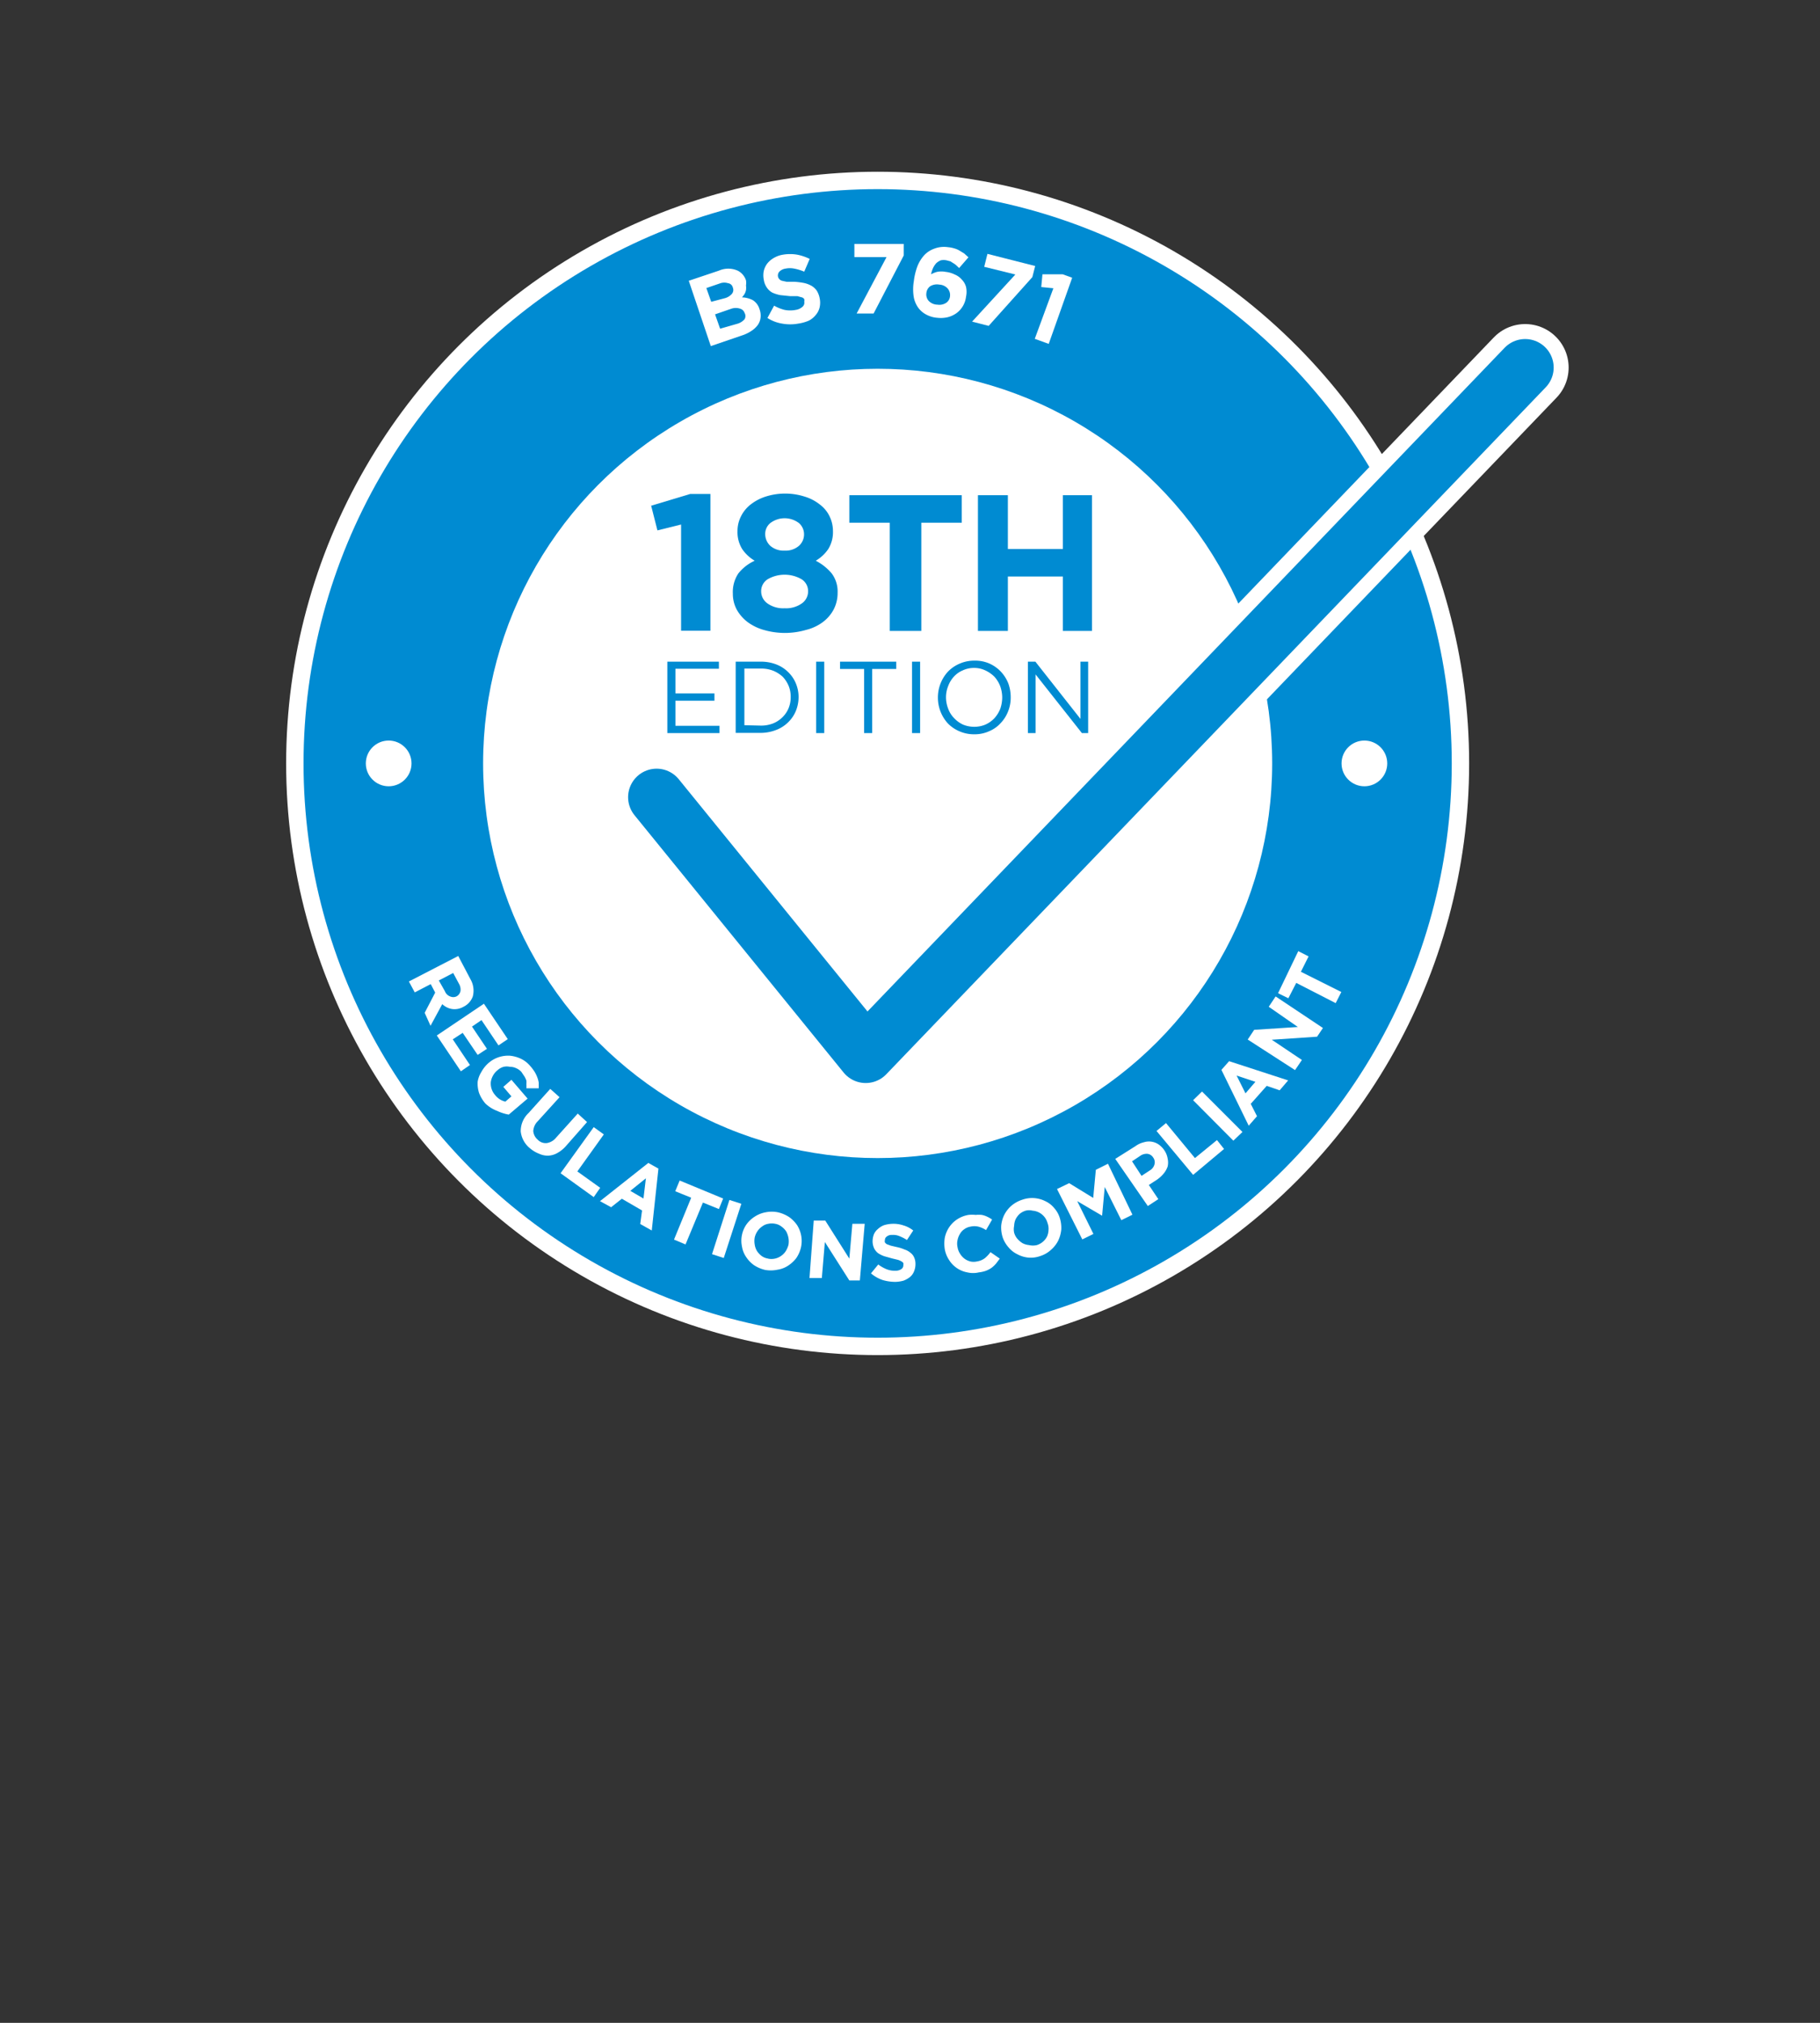 <svg id="Layer_1" data-name="Layer 1" xmlns="http://www.w3.org/2000/svg" viewBox="0 0 90 100"><rect x="0" y="0" width="90" height="100" fill="#333333" stroke="none"/><defs><style>.cls-1,.cls-5{fill:#008bd2;}.cls-1,.cls-3{stroke:#fff;}.cls-1{stroke-miterlimit:10;stroke-width:0.86px;}.cls-2{fill:#fff;}.cls-3,.cls-4{fill:none;stroke-linecap:round;stroke-linejoin:round;}.cls-3{stroke-width:4.3px;}.cls-4{stroke:#008bd2;stroke-width:2.82px;}</style></defs><title>EV-Certifications_Awards-BS7671-18THEditionRedgulations Compliant</title><circle class="cls-1" cx="43.4" cy="37.74" r="28.82"/><circle class="cls-2" cx="43.4" cy="37.74" r="19.51"/><path class="cls-2" d="M22.66,47.26l.6,1.14a1.13,1.13,0,0,1,.12.86.91.91,0,0,1-.46.51h0a.88.88,0,0,1-.57.11.91.91,0,0,1-.48-.24l-.58,1.07L21,50.07l.52-1h0l-.22-.42-.79.41-.29-.54ZM22,49a.44.44,0,0,0,.26.26.38.38,0,0,0,.31,0h0a.39.39,0,0,0,.2-.26.55.55,0,0,0-.07-.36l-.29-.54-.71.37Z"/><path class="cls-2" d="M23.93,49.62l1.18,1.75-.46.31-.84-1.25-.47.32.74,1.1-.46.3-.74-1.09-.49.32.85,1.27-.45.31L21.6,51.19Z"/><path class="cls-2" d="M24,54.55a1.75,1.75,0,0,1-.31-.52,1.51,1.51,0,0,1-.07-.55A1.28,1.28,0,0,1,23.8,53a1.6,1.6,0,0,1,.37-.46h0a1.46,1.46,0,0,1,.5-.28,1.49,1.49,0,0,1,.55-.07,1.67,1.67,0,0,1,.54.15,1.4,1.4,0,0,1,.47.37,2.26,2.26,0,0,1,.21.28,1.66,1.66,0,0,1,.13.27,1.25,1.25,0,0,1,.07.26c0,.1,0,.19,0,.28h-.61a1.34,1.34,0,0,0,0-.2,1.16,1.16,0,0,0,0-.18,1.42,1.42,0,0,0-.08-.18L25.79,53a.7.7,0,0,0-.26-.19.67.67,0,0,0-.31-.07.7.7,0,0,0-.32,0,.75.75,0,0,0-.3.17h0a.89.89,0,0,0-.23.28.87.87,0,0,0-.1.31.86.86,0,0,0,.21.63.91.91,0,0,0,.51.33l.3-.26-.4-.47.4-.35.8.93-.93.79a2.2,2.2,0,0,1-.57-.18A1.72,1.72,0,0,1,24,54.55Z"/><path class="cls-2" d="M26.2,56.76a1.24,1.24,0,0,1-.45-.83,1.23,1.23,0,0,1,.39-.91l1.07-1.19.46.41L26.6,55.42a.76.76,0,0,0-.23.49.62.62,0,0,0,.22.43.54.54,0,0,0,.44.17.73.73,0,0,0,.46-.26l1.08-1.2.46.42L28,56.64a1.59,1.59,0,0,1-.44.36,1,1,0,0,1-.44.13,1,1,0,0,1-.45-.09A1.58,1.58,0,0,1,26.2,56.76Z"/><path class="cls-2" d="M29.36,55.72l.5.36-1.31,1.83,1.13.81-.32.46L27.72,58Z"/><path class="cls-2" d="M32.06,57.49l.5.28-.33,3.06-.57-.32.09-.67-1-.58-.53.42-.55-.3Zm-.24,1.76.12-1-.77.62Z"/><path class="cls-2" d="M34.18,59.21l-.79-.32.22-.53,2.15.89-.21.52-.79-.32-.86,2.07-.57-.24Z"/><path class="cls-2" d="M36.07,59.32l.59.19-.87,2.68L35.21,62Z"/><path class="cls-2" d="M37.84,62.78a1.67,1.67,0,0,1-.56-.24,1.52,1.52,0,0,1-.39-.41,1.27,1.27,0,0,1-.2-.51,1.37,1.37,0,0,1,0-.57h0a1.4,1.4,0,0,1,.23-.53,1.49,1.49,0,0,1,.41-.38,1.47,1.47,0,0,1,.53-.21,1.58,1.58,0,0,1,.61,0,1.76,1.76,0,0,1,.56.24,1.64,1.64,0,0,1,.39.4,1.47,1.47,0,0,1,.19,1.09h0a1.58,1.58,0,0,1-.23.53,1.64,1.64,0,0,1-.41.38,1.3,1.3,0,0,1-.53.2A1.57,1.57,0,0,1,37.84,62.78Zm.13-.56a.83.83,0,0,0,.35,0,.81.81,0,0,0,.3-.13.84.84,0,0,0,.23-.23,1.15,1.15,0,0,0,.14-.32h0a1,1,0,0,0,0-.34,1.1,1.1,0,0,0-.11-.32.87.87,0,0,0-.23-.24.68.68,0,0,0-.31-.14.83.83,0,0,0-.35,0,.67.67,0,0,0-.3.13.84.84,0,0,0-.23.23.92.92,0,0,0-.14.32h0a1,1,0,0,0,0,.34.87.87,0,0,0,.11.32,1,1,0,0,0,.22.24A.71.71,0,0,0,38,62.22Z"/><path class="cls-2" d="M40.24,60.34l.57,0L42,62.22l.15-1.72.61,0-.24,2.8-.52,0-1.21-1.9-.15,1.78-.61,0Z"/><path class="cls-2" d="M44.28,63.37a2.23,2.23,0,0,1-.63-.09,1.77,1.77,0,0,1-.58-.33l.36-.44a1.8,1.8,0,0,0,.4.23,1.08,1.08,0,0,0,.44.08.51.51,0,0,0,.3-.08.22.22,0,0,0,.1-.2h0a.3.3,0,0,0,0-.1.24.24,0,0,0-.09-.08.78.78,0,0,0-.18-.08l-.29-.07-.39-.11a1.4,1.4,0,0,1-.3-.15.71.71,0,0,1-.19-.23.85.85,0,0,1-.08-.34h0a1,1,0,0,1,.06-.35.68.68,0,0,1,.2-.27.91.91,0,0,1,.3-.19,1.59,1.59,0,0,1,.4-.07,1.54,1.54,0,0,1,.57.08,1.38,1.38,0,0,1,.48.25l-.31.47a2.16,2.16,0,0,0-.37-.19.8.8,0,0,0-.37-.06.37.37,0,0,0-.26.08.2.2,0,0,0-.09.17h0a.21.21,0,0,0,0,.12.3.3,0,0,0,.1.09l.19.07.3.07a1.89,1.89,0,0,1,.38.12.81.81,0,0,1,.29.16.55.55,0,0,1,.18.22.76.76,0,0,1,.07.32h0a.92.92,0,0,1-.07.38.69.69,0,0,1-.2.28,1.22,1.22,0,0,1-.32.18A1.67,1.67,0,0,1,44.28,63.37Z"/><path class="cls-2" d="M48.41,62.9a1.26,1.26,0,0,1-.58,0,1.35,1.35,0,0,1-.89-.6,1.43,1.43,0,0,1-.22-.54h0a1.82,1.82,0,0,1,0-.57,1.45,1.45,0,0,1,.21-.51,1.39,1.39,0,0,1,.4-.4,1.46,1.46,0,0,1,.56-.22,1.59,1.59,0,0,1,.36,0,1.39,1.39,0,0,1,.3,0,1.07,1.07,0,0,1,.27.09,1.49,1.49,0,0,1,.24.14l-.3.52a1.27,1.27,0,0,0-.38-.17.85.85,0,0,0-.39,0,.71.71,0,0,0-.31.13.66.66,0,0,0-.21.23.91.91,0,0,0-.12.31.79.79,0,0,0,0,.34h0a.82.82,0,0,0,.12.32.88.88,0,0,0,.22.25.87.87,0,0,0,.29.14.74.74,0,0,0,.33,0,.87.87,0,0,0,.39-.16,1.63,1.63,0,0,0,.28-.3l.46.32-.18.24a1.45,1.45,0,0,1-.22.21,1.25,1.25,0,0,1-.28.15A1.53,1.53,0,0,1,48.41,62.9Z"/><path class="cls-2" d="M51.45,62.09a1.39,1.39,0,0,1-.6.08A1.44,1.44,0,0,1,50.3,62a1.27,1.27,0,0,1-.43-.34,1.46,1.46,0,0,1-.29-.5h0a1.6,1.6,0,0,1-.07-.57,1.55,1.55,0,0,1,.15-.53,1.52,1.52,0,0,1,.35-.45,1.57,1.57,0,0,1,.54-.3,1.45,1.45,0,0,1,1.14.07,1.22,1.22,0,0,1,.44.34,1.3,1.3,0,0,1,.28.5h0a1.6,1.6,0,0,1,.07.57,1.67,1.67,0,0,1-.15.54,1.52,1.52,0,0,1-.35.45A1.41,1.41,0,0,1,51.45,62.09Zm-.17-.54a.87.87,0,0,0,.3-.17.82.82,0,0,0,.2-.26.88.88,0,0,0,.07-.32.78.78,0,0,0-.05-.34h0a.83.83,0,0,0-.16-.31.86.86,0,0,0-.26-.21.85.85,0,0,0-.32-.09.68.68,0,0,0-.34,0,.85.85,0,0,0-.31.17,1,1,0,0,0-.19.26.88.88,0,0,0-.07.32.8.8,0,0,0,0,.34h0a.79.79,0,0,0,.16.3,1.09,1.09,0,0,0,.26.22.85.85,0,0,0,.31.09A.84.84,0,0,0,51.28,61.55Z"/><path class="cls-2" d="M52.27,58.78l.6-.29,1.19.73.13-1.39.6-.3L56,60.05l-.55.27-.82-1.64L54.5,60.1h0l-1.23-.72L54.07,61l-.55.27Z"/><path class="cls-2" d="M55.15,57.29l1-.63a1.15,1.15,0,0,1,.41-.19.85.85,0,0,1,.74.11,1.11,1.11,0,0,1,.28.29h0a1,1,0,0,1,.16.4.9.9,0,0,1,0,.4,1.13,1.13,0,0,1-.2.35,1.6,1.6,0,0,1-.33.3l-.4.26.47.7-.52.34Zm1.71.57a.49.49,0,0,0,.23-.3.39.39,0,0,0-.06-.33h0a.39.39,0,0,0-.29-.19.55.55,0,0,0-.37.11l-.39.26.47.72Z"/><path class="cls-2" d="M57.19,55.91l.47-.39,1.43,1.73,1.09-.89.35.44L59,58.08Z"/><path class="cls-2" d="M59,54.39l.44-.43,2,2-.45.43Z"/><path class="cls-2" d="M60.4,52.89l.38-.43,2.92.95-.42.49-.64-.22-.79.89.31.61-.41.47Zm1.68.59-.93-.31.44.88Z"/><path class="cls-2" d="M61.7,51.39l.32-.48,2.16-.14-1.44-1,.34-.51,2.34,1.56-.29.43-2.24.15,1.49,1-.34.5Z"/><path class="cls-2" d="M64.1,48.59l-.39.76-.51-.25,1-2.08.51.26-.38.76,2,1-.28.55Z"/><polyline class="cls-3" points="32.47 39.41 42.81 52.13 75.42 18.17"/><polyline class="cls-4" points="32.47 39.41 42.81 52.13 75.42 18.17"/><path class="cls-5" d="M33.68,25.93l-1.17.29L32.2,25l1.93-.58h1v6.76H33.68Z"/><path class="cls-5" d="M38.8,31.29a3.77,3.77,0,0,1-1-.14,2.5,2.5,0,0,1-.82-.39,2,2,0,0,1-.54-.61,1.64,1.64,0,0,1-.2-.8v0a1.66,1.66,0,0,1,.27-1,2.2,2.2,0,0,1,.81-.63,1.93,1.93,0,0,1-.62-.58,1.59,1.59,0,0,1-.23-.89h0a1.59,1.59,0,0,1,.17-.72,1.69,1.69,0,0,1,.48-.59,2.37,2.37,0,0,1,.74-.39,3.18,3.18,0,0,1,1.93,0,2.23,2.23,0,0,1,.75.39,1.58,1.58,0,0,1,.48.58,1.66,1.66,0,0,1,.17.73h0a1.59,1.59,0,0,1-.23.89,1.93,1.93,0,0,1-.62.58,2.55,2.55,0,0,1,.79.63,1.49,1.49,0,0,1,.29.95v0a1.77,1.77,0,0,1-.2.84,1.88,1.88,0,0,1-.54.62,2.3,2.3,0,0,1-.82.38A3.77,3.77,0,0,1,38.8,31.29Zm0-1.22a1.34,1.34,0,0,0,.85-.24.72.72,0,0,0,.31-.59v0a.69.69,0,0,0-.33-.61,1.68,1.68,0,0,0-1.66,0,.69.69,0,0,0-.33.61v0a.73.73,0,0,0,.31.59A1.34,1.34,0,0,0,38.8,30.07Zm0-2.85a1,1,0,0,0,.7-.23.75.75,0,0,0,.26-.58v0a.73.73,0,0,0-.25-.55,1.17,1.17,0,0,0-1.42,0,.69.69,0,0,0-.25.54v0a.79.79,0,0,0,.26.59A1,1,0,0,0,38.8,27.22Z"/><path class="cls-5" d="M44,25.84h-2V24.48h5.56v1.36h-2v5.35H44Z"/><path class="cls-5" d="M48.36,24.48h1.48v2.66h2.72V24.48H54v6.71H52.56V28.5H49.84v2.69H48.36Z"/><path class="cls-5" d="M33,32.71h2.55v.35H33.4v1.22h1.93v.36H33.4v1.24h2.18v.36H33Z"/><path class="cls-5" d="M36.38,32.71h1.23a2.09,2.09,0,0,1,.76.13,1.69,1.69,0,0,1,.59.37,1.67,1.67,0,0,1,.39.56,1.74,1.74,0,0,1,.14.69h0a1.82,1.82,0,0,1-.14.7,1.67,1.67,0,0,1-.39.56,1.69,1.69,0,0,1-.59.37,2.1,2.1,0,0,1-.76.14H36.38Zm1.23,3.16a1.64,1.64,0,0,0,.6-.1,1.4,1.4,0,0,0,.47-.3A1.35,1.35,0,0,0,39,35a1.42,1.42,0,0,0,.1-.55h0a1.4,1.4,0,0,0-.1-.54,1.51,1.51,0,0,0-.29-.45,1.58,1.58,0,0,0-.47-.3,1.64,1.64,0,0,0-.6-.11h-.83v2.8Z"/><path class="cls-5" d="M40.36,32.71h.4v3.53h-.4Z"/><path class="cls-5" d="M42.73,33.07H41.54v-.36h2.78v.36H43.13v3.17h-.4Z"/><path class="cls-5" d="M45.1,32.71h.4v3.53h-.4Z"/><path class="cls-5" d="M48.18,36.3a1.78,1.78,0,0,1-.74-.15,1.75,1.75,0,0,1-.57-.39,1.89,1.89,0,0,1-.49-1.28h0a1.88,1.88,0,0,1,.5-1.28,1.75,1.75,0,0,1,.57-.39,1.78,1.78,0,0,1,.74-.15,1.73,1.73,0,0,1,.73.14,1.78,1.78,0,0,1,.57.4,1.85,1.85,0,0,1,.37.58,2,2,0,0,1,.12.69h0a1.82,1.82,0,0,1-.13.7,1.75,1.75,0,0,1-.37.58,1.58,1.58,0,0,1-.57.4A1.73,1.73,0,0,1,48.18,36.3Zm0-.37a1.42,1.42,0,0,0,.55-.11,1.4,1.4,0,0,0,.44-.31,1.56,1.56,0,0,0,.29-.46,1.75,1.75,0,0,0,.1-.57h0a1.69,1.69,0,0,0-.1-.56,1.49,1.49,0,0,0-.29-.47,1.57,1.57,0,0,0-.45-.31,1.26,1.26,0,0,0-.55-.12,1.28,1.28,0,0,0-.56.12,1.25,1.25,0,0,0-.44.31,1.42,1.42,0,0,0-.28.46,1.47,1.47,0,0,0-.11.56h0a1.56,1.56,0,0,0,.11.57,1.29,1.29,0,0,0,.29.46,1.43,1.43,0,0,0,.44.32A1.47,1.47,0,0,0,48.19,35.93Z"/><path class="cls-5" d="M50.83,32.71h.37l2.23,2.83V32.71h.38v3.53H53.5l-2.29-2.9v2.9h-.38Z"/><circle class="cls-2" cx="19.22" cy="37.74" r="1.13"/><circle class="cls-2" cx="67.47" cy="37.74" r="1.13"/><path class="cls-2" d="M34.06,13.88l1.49-.5a1.15,1.15,0,0,1,.93,0,.82.82,0,0,1,.41.48h0a.79.79,0,0,1,0,.25.85.85,0,0,1,0,.23.62.62,0,0,1-.07.19,1.09,1.09,0,0,1-.13.17,1.26,1.26,0,0,1,.54.14.79.79,0,0,1,.33.45h0a.9.9,0,0,1,.05.42.8.8,0,0,1-.14.36,1.21,1.21,0,0,1-.33.3,1.86,1.86,0,0,1-.47.22l-1.52.52Zm1.79.86a.71.71,0,0,0,.34-.21.3.3,0,0,0,.05-.31h0A.28.28,0,0,0,36,14a.61.61,0,0,0-.37,0l-.7.24.24.68ZM36.48,16a.74.74,0,0,0,.34-.22.31.31,0,0,0,0-.31h0a.33.33,0,0,0-.22-.21.68.68,0,0,0-.43,0l-.81.28.25.71Z"/><path class="cls-2" d="M39.46,16a2.21,2.21,0,0,1-.77,0,1.92,1.92,0,0,1-.74-.28l.33-.61a2,2,0,0,0,.52.21,1.45,1.45,0,0,0,.55,0,.64.64,0,0,0,.34-.16.26.26,0,0,0,.08-.25h0a.22.22,0,0,0,0-.12.19.19,0,0,0-.12-.09l-.22-.06-.36,0-.48-.05a1.8,1.8,0,0,1-.39-.12.78.78,0,0,1-.27-.24.91.91,0,0,1-.16-.4h0a1.08,1.08,0,0,1,0-.44,1,1,0,0,1,.17-.36,1.12,1.12,0,0,1,.33-.28,1.27,1.27,0,0,1,.45-.16,2.09,2.09,0,0,1,.7,0,2.39,2.39,0,0,1,.62.21l-.27.63a2.48,2.48,0,0,0-.49-.15,1.09,1.09,0,0,0-.44,0,.53.53,0,0,0-.3.15.28.28,0,0,0-.07.23h0a.26.26,0,0,0,.06.13.28.28,0,0,0,.14.09l.23.05.38,0a3.5,3.5,0,0,1,.48.06,1.35,1.35,0,0,1,.37.14.85.85,0,0,1,.26.24,1.08,1.08,0,0,1,.14.36h0a1.06,1.06,0,0,1,0,.47.87.87,0,0,1-.19.37,1.06,1.06,0,0,1-.34.28A2.08,2.08,0,0,1,39.46,16Z"/><path class="cls-2" d="M43.84,12.71l-1.59,0v-.65l2.44,0v.57L43.2,15.5h-.84Z"/><path class="cls-2" d="M46.35,15.71a1.37,1.37,0,0,1-.55-.16,1.16,1.16,0,0,1-.38-.32,1.31,1.31,0,0,1-.23-.52,2.38,2.38,0,0,1,0-.81v0a3.16,3.16,0,0,1,.17-.72,1.82,1.82,0,0,1,.34-.56,1.25,1.25,0,0,1,.51-.33,1.34,1.34,0,0,1,.67-.07,1.42,1.42,0,0,1,.31.06,1,1,0,0,1,.26.11l.23.14.21.19-.46.53-.15-.14a.71.71,0,0,0-.14-.1L47,12.92l-.19-.05a.68.68,0,0,0-.29,0,.74.74,0,0,0-.22.14,1,1,0,0,0-.16.24,1.6,1.6,0,0,0-.1.31,1.34,1.34,0,0,1,.3-.12,1.11,1.11,0,0,1,.42,0,1.31,1.31,0,0,1,.45.13.9.9,0,0,1,.35.25.82.82,0,0,1,.21.36,1.13,1.13,0,0,1,0,.49h0a1.17,1.17,0,0,1-.47.81,1.3,1.3,0,0,1-.43.2A1.51,1.51,0,0,1,46.35,15.71Zm0-.65a.62.62,0,0,0,.44-.09.44.44,0,0,0,.19-.34h0a.49.49,0,0,0-.12-.37.59.59,0,0,0-.41-.19.65.65,0,0,0-.45.08.47.47,0,0,0-.19.34h0a.48.48,0,0,0,.11.38A.61.61,0,0,0,46.4,15.06Z"/><path class="cls-2" d="M50.21,13.57l-1.54-.38.16-.64,2.36.6-.14.55-2.16,2.41-.82-.21Z"/><path class="cls-2" d="M52.09,14.25l-.6-.06.06-.63,1,0,.47.17L51.86,17l-.69-.25Z"/></svg>